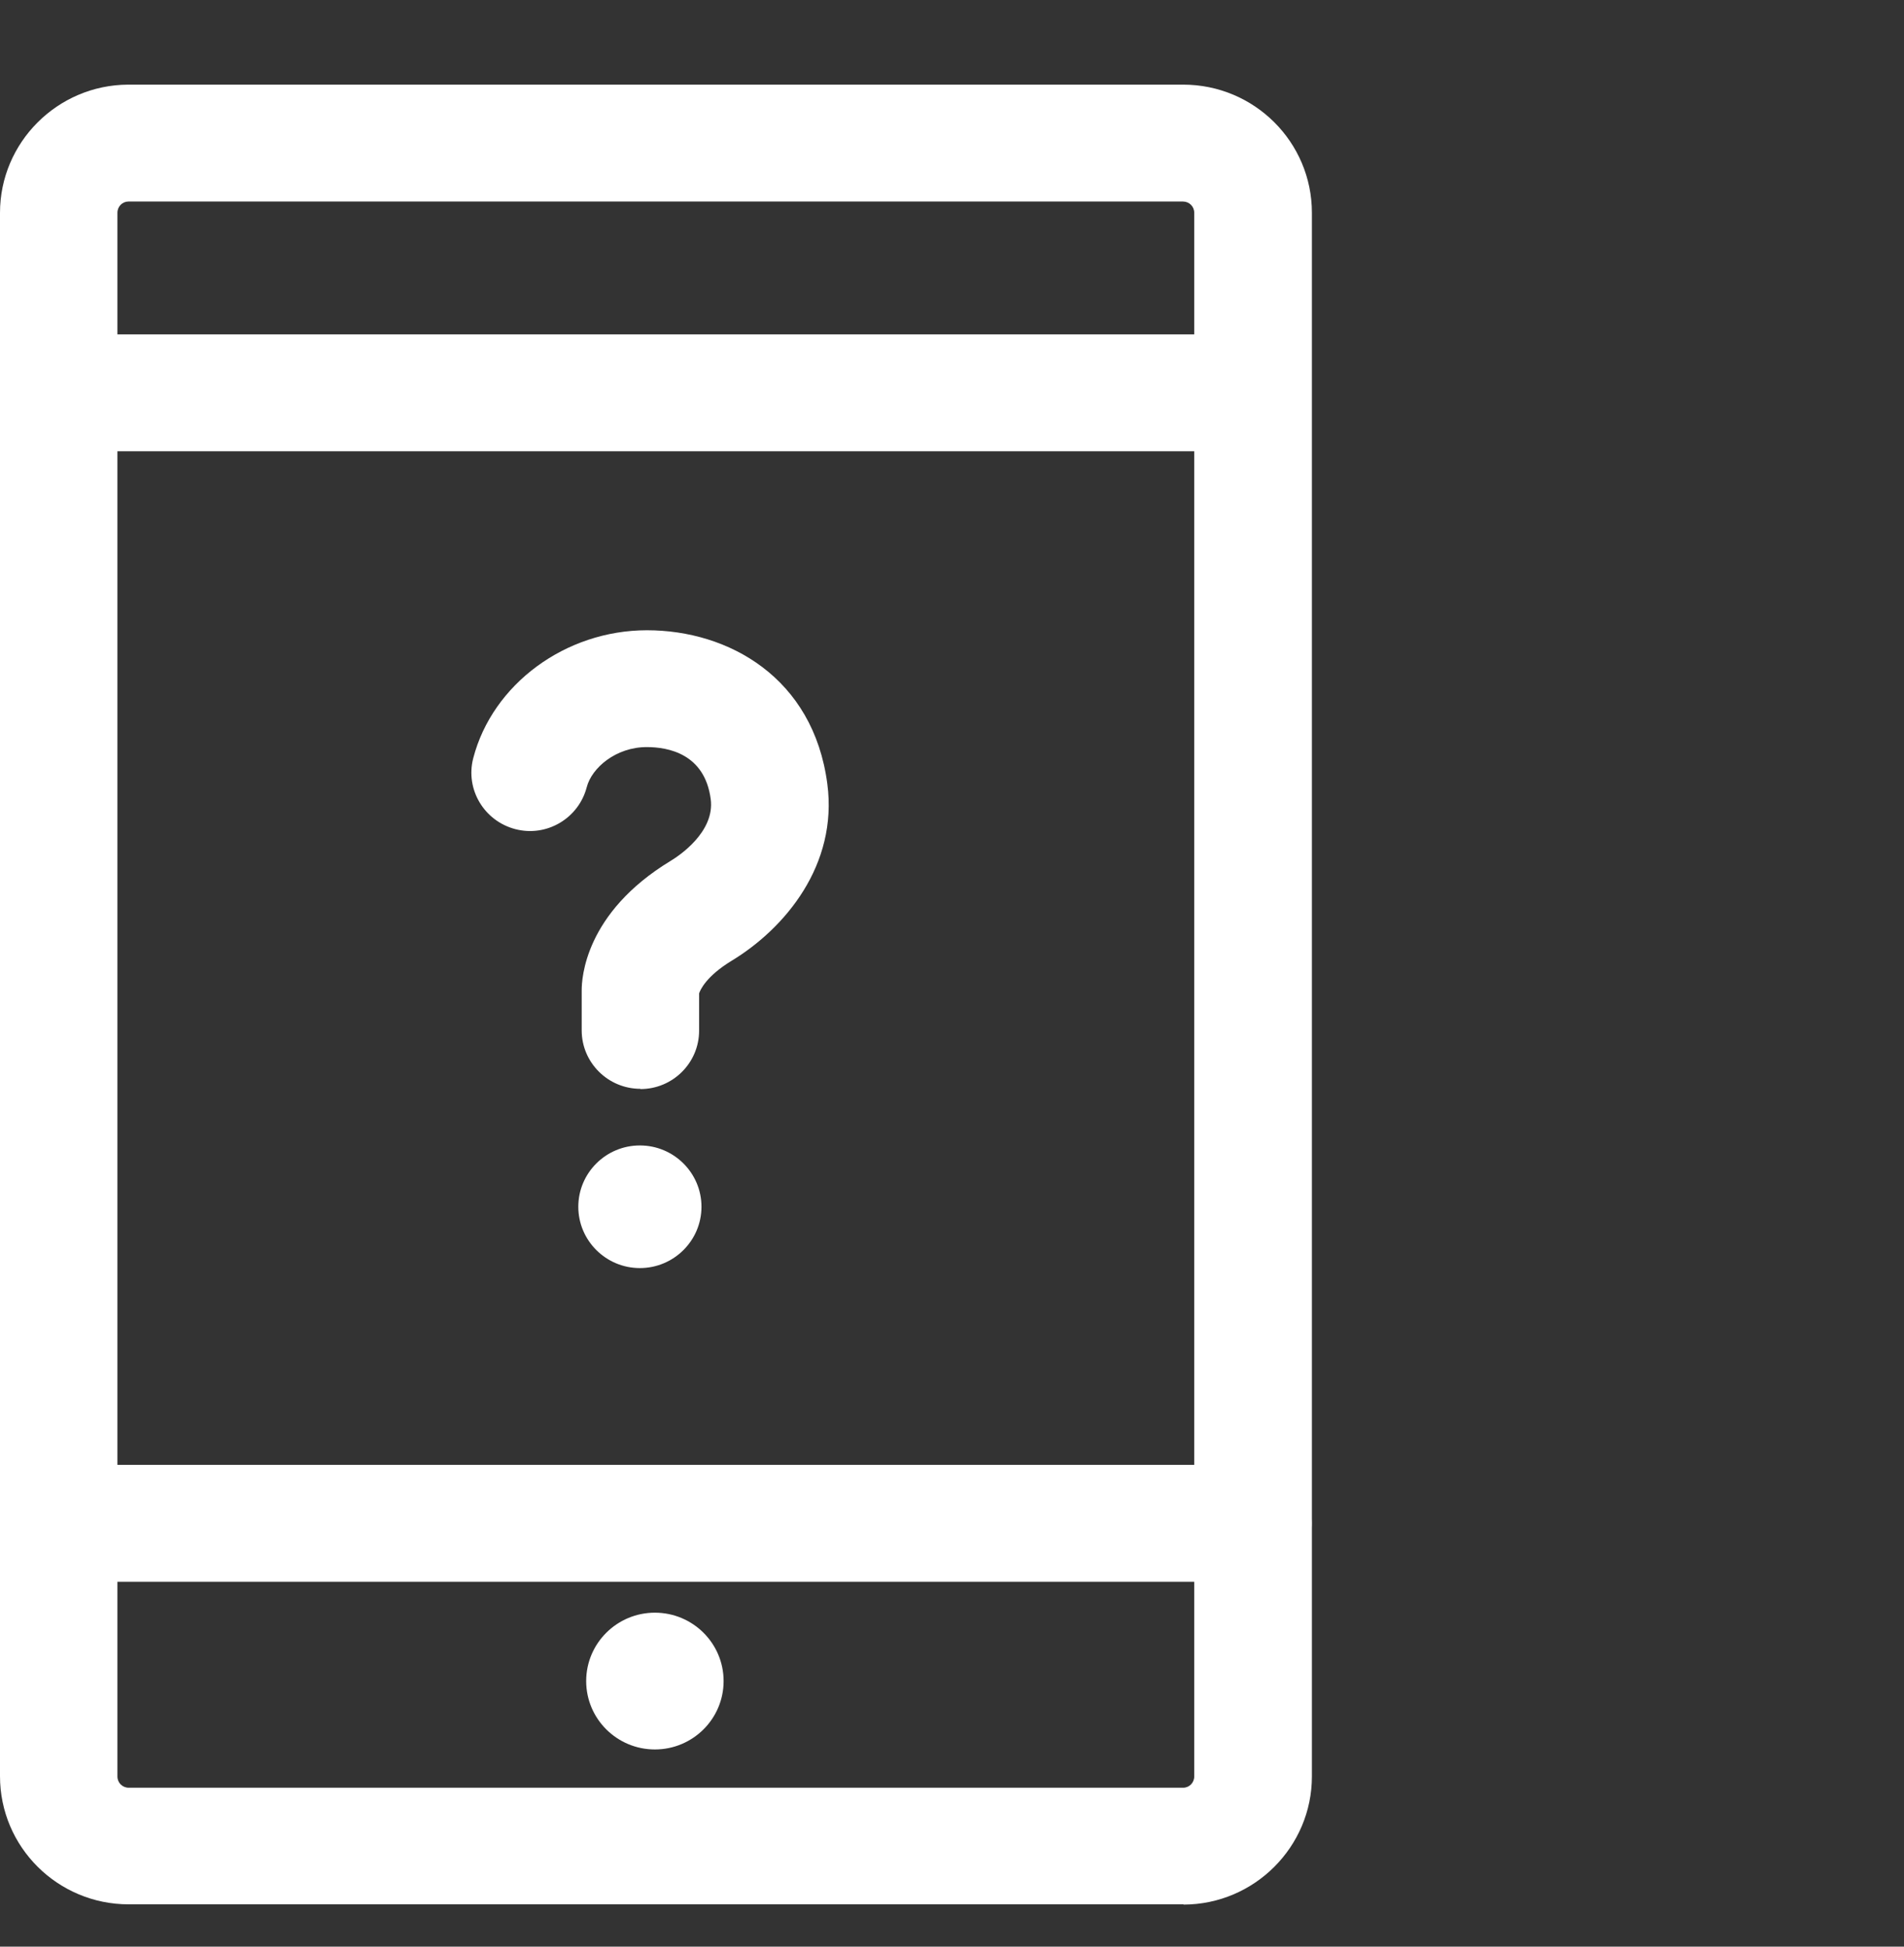 <svg width="45" height="46" viewBox="0 0 45 46" fill="none" xmlns="http://www.w3.org/2000/svg">
<rect x="0" y="0" width="45" height="46" fill="#333333" stroke="none"/>
<path d="M27.97 45H3.042C1.362 45 0 43.644 0 41.972V5.028C0 3.369 1.356 2.006 3.03 2H27.964C29.644 2 31.006 3.356 31.006 5.028V41.978C31.006 43.638 29.65 45 27.977 45.006L27.97 45ZM3.036 4.762C2.893 4.762 2.775 4.879 2.775 5.028V41.978C2.775 42.127 2.893 42.244 3.042 42.244H27.964C28.107 42.244 28.225 42.127 28.225 41.978V5.028C28.225 4.879 28.107 4.762 27.958 4.762H3.036Z" fill="white"/>
<path d="M29.613 7.901H1.387V10.663H29.613V7.901Z" fill="white"/>
<path d="M29.613 37.377H1.387C0.622 37.377 0 36.758 0 35.996C0 35.235 0.622 34.615 1.387 34.615H29.613C30.378 34.615 31 35.235 31 35.996C31 36.758 30.378 37.377 29.613 37.377Z" fill="white"/>
<path d="M17.102 39.724C17.102 40.616 16.374 41.34 15.478 41.34C14.582 41.34 13.854 40.616 13.854 39.724C13.854 38.832 14.582 38.108 15.478 38.108C16.374 38.108 17.102 38.832 17.102 39.724Z" fill="white"/>
<path d="M15.136 25.729C14.371 25.729 13.748 25.11 13.748 24.348V23.401C13.748 23.128 13.817 21.574 15.851 20.342C16.026 20.237 16.903 19.667 16.797 18.881C16.654 17.809 15.789 17.654 15.285 17.654C14.557 17.654 13.985 18.144 13.867 18.602C13.674 19.339 12.921 19.785 12.181 19.593C11.441 19.401 10.993 18.651 11.185 17.915C11.64 16.168 13.363 14.893 15.291 14.893C17.22 14.893 19.223 16.013 19.553 18.521C19.808 20.441 18.551 21.939 17.295 22.701C16.691 23.067 16.548 23.395 16.523 23.475V24.355C16.523 25.116 15.901 25.735 15.136 25.735V25.729Z" fill="white"/>
<path d="M16.579 28.516C16.579 29.315 15.926 29.965 15.123 29.965C14.321 29.965 13.668 29.315 13.668 28.516C13.668 27.717 14.321 27.067 15.123 27.067C15.926 27.067 16.579 27.717 16.579 28.516V28.516Z" fill="white"/>
</svg>

